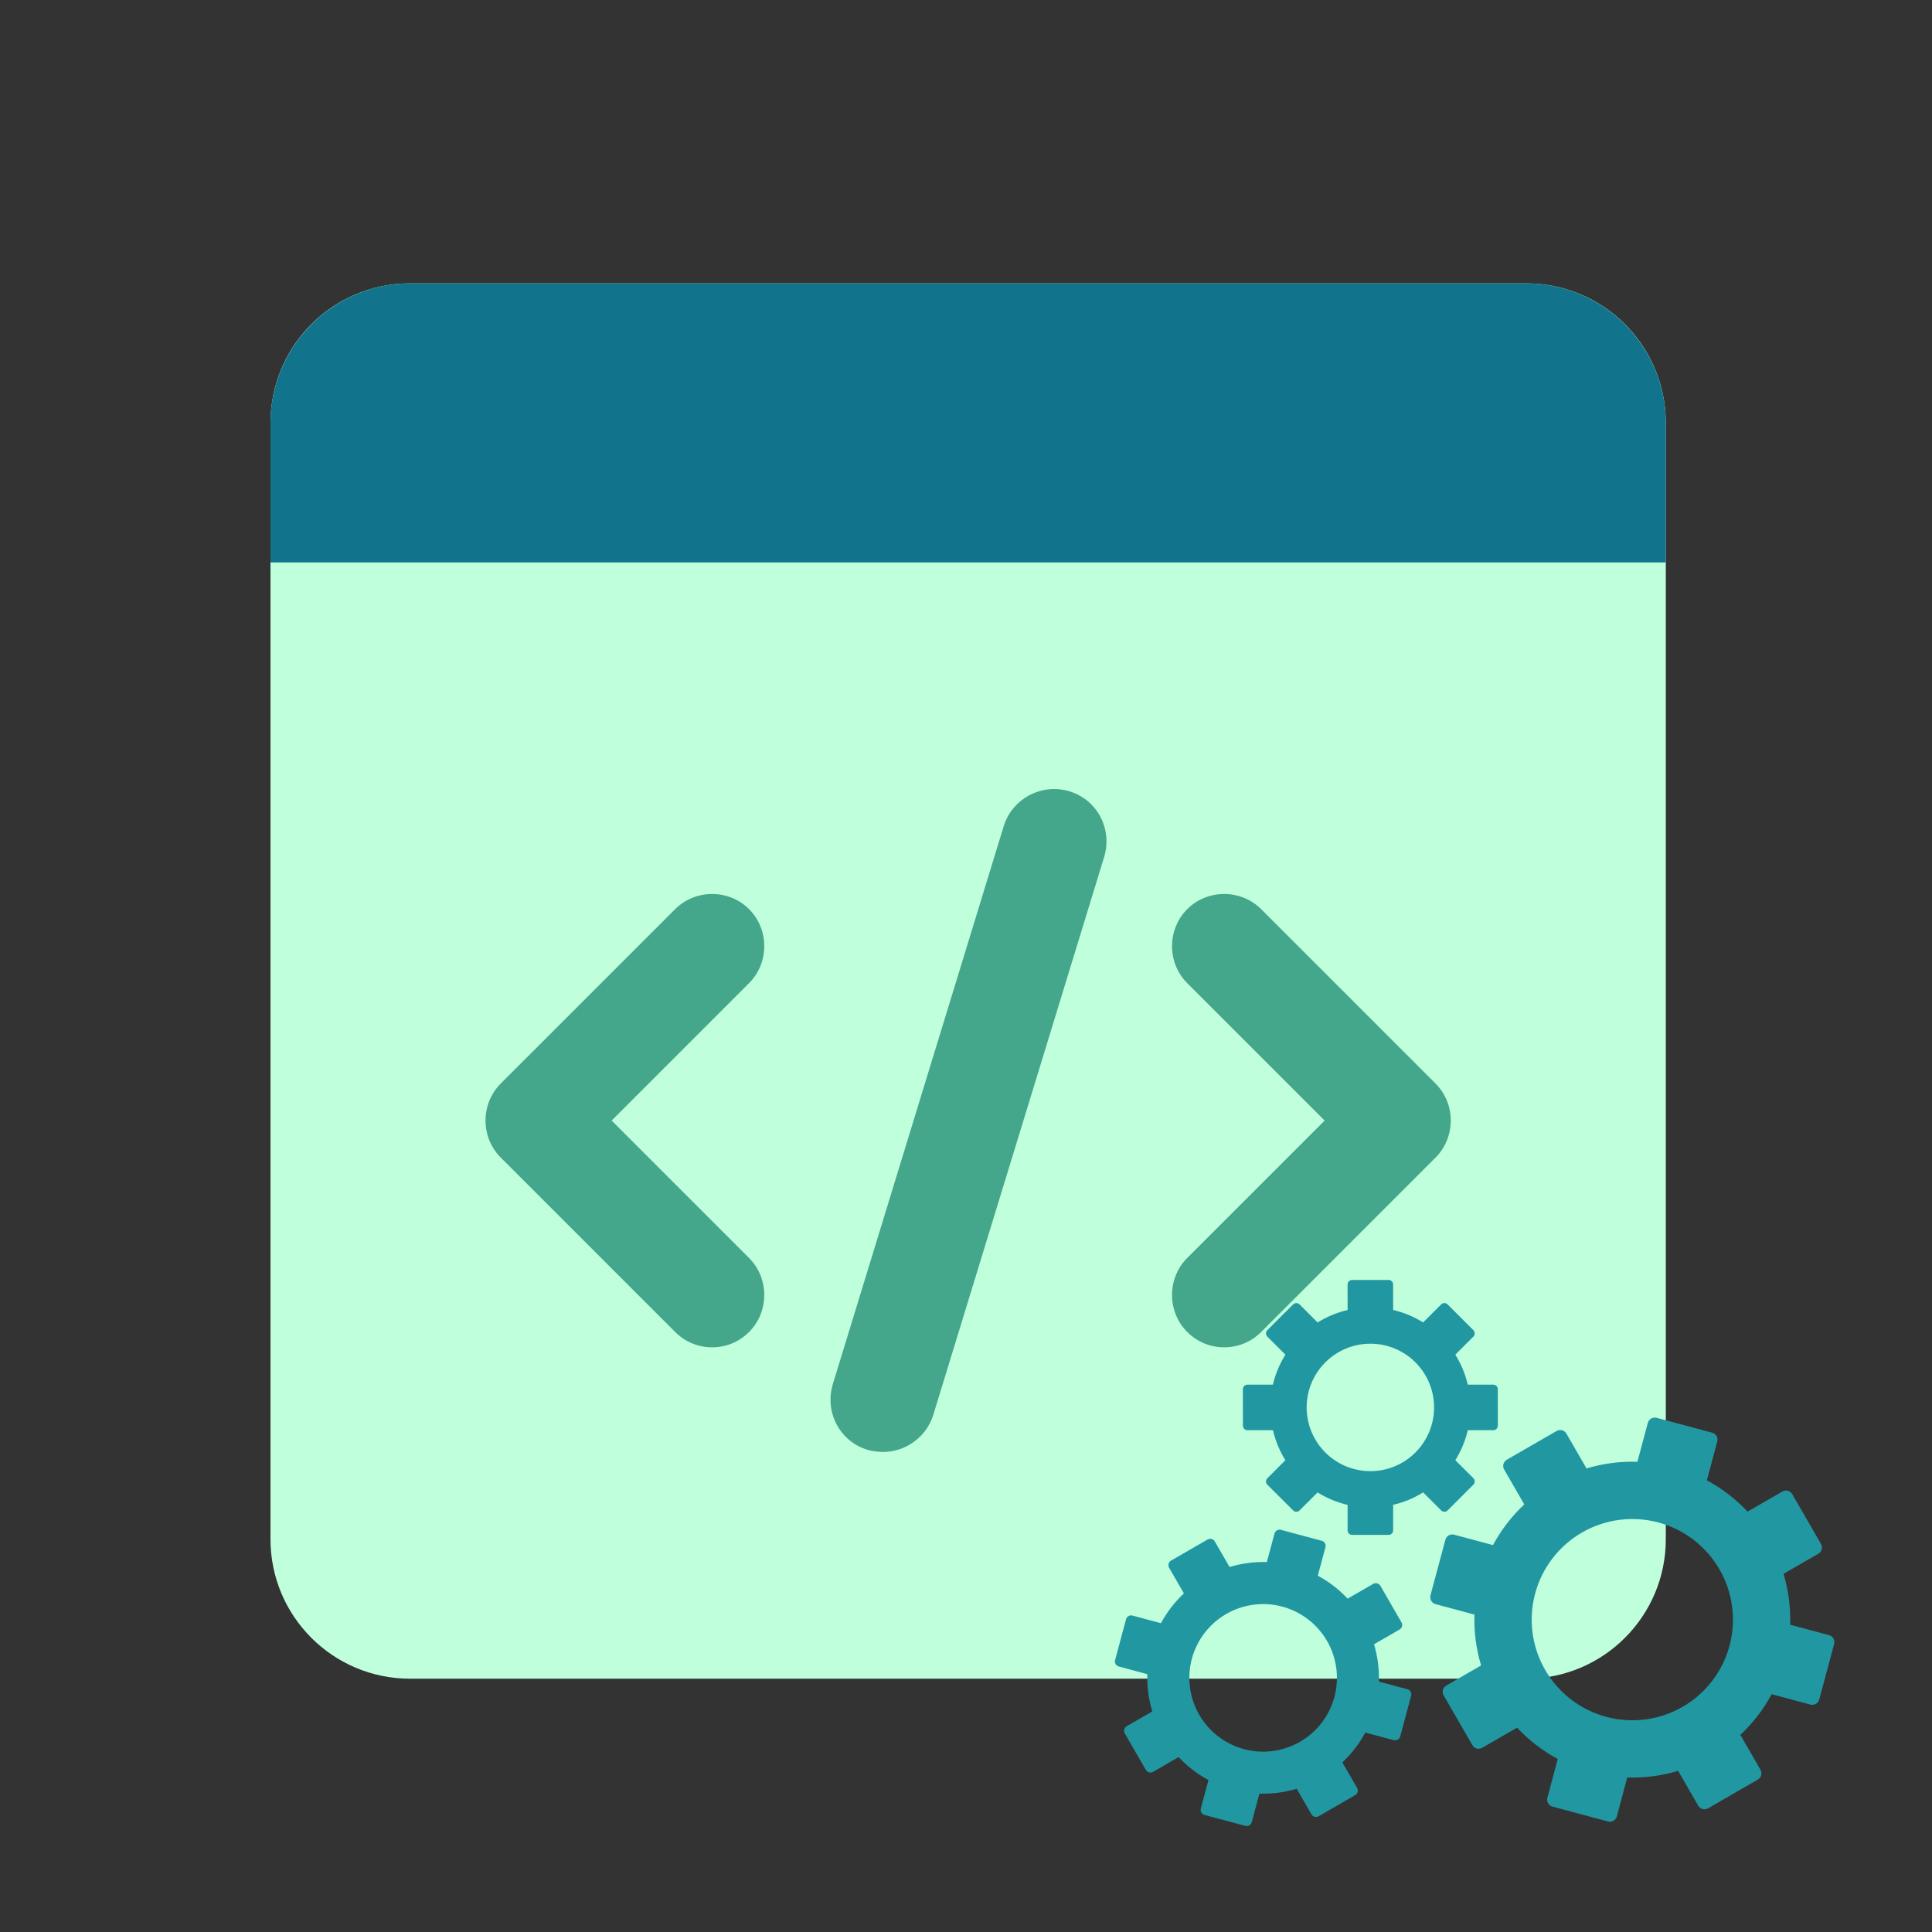<svg width="150" height="150" viewBox="0 0 150 150" fill="none" xmlns="http://www.w3.org/2000/svg">
<rect x="0" y="0" width="150" height="150" fill="#333333" stroke="none"/>
<path d="M118.5 22H31.833C25.85 22 21 26.85 21 32.833V119.5C21 125.483 25.85 130.333 31.833 130.333H118.5C124.483 130.333 129.333 125.483 129.333 119.5V32.833C129.333 26.85 124.483 22 118.5 22Z" fill="#BFFFDC"/>
<path d="M31.833 22H118.5C124.458 22 129.333 26.875 129.333 32.833V43.667H21V32.833C21 26.875 25.875 22 31.833 22Z" fill="#12738D"/>
<path d="M55.288 104.604C54.258 104.604 53.229 104.225 52.417 103.413L38.875 89.871C37.304 88.3 37.304 85.7 38.875 84.129L52.417 70.588C53.987 69.017 56.587 69.017 58.158 70.588C59.729 72.159 59.729 74.758 58.158 76.329L47.487 87L58.158 97.671C59.729 99.242 59.729 101.842 58.158 103.413C57.346 104.225 56.317 104.604 55.288 104.604ZM95.046 104.604C94.017 104.604 92.987 104.225 92.175 103.413C90.604 101.842 90.604 99.242 92.175 97.671L102.846 87L92.175 76.329C90.604 74.758 90.604 72.159 92.175 70.588C93.746 69.017 96.346 69.017 97.917 70.588L111.458 84.129C113.029 85.7 113.029 88.3 111.458 89.871L97.917 103.413C97.104 104.225 96.075 104.604 95.046 104.604ZM68.558 112.729C68.179 112.729 67.746 112.675 67.367 112.567C65.2 111.917 64.008 109.642 64.658 107.475L77.929 64.142C78.579 62.029 80.854 60.783 83.021 61.434C85.188 62.084 86.379 64.359 85.729 66.525L72.458 109.858C71.917 111.592 70.292 112.729 68.558 112.729Z" fill="#44A68A"/>
<path d="M114.316 135.495C114.353 135.558 114.402 135.614 114.46 135.659C114.518 135.703 114.585 135.736 114.656 135.755C114.726 135.774 114.8 135.778 114.873 135.768C114.946 135.759 115.016 135.735 115.079 135.698L117.786 134.135C118.7 135.112 119.766 135.934 120.944 136.567L120.137 139.579C120.118 139.65 120.113 139.724 120.122 139.797C120.132 139.87 120.156 139.94 120.192 140.003C120.229 140.067 120.278 140.122 120.336 140.167C120.394 140.212 120.461 140.244 120.532 140.263L124.845 141.42C124.916 141.439 124.99 141.444 125.063 141.435C125.135 141.425 125.205 141.402 125.269 141.365C125.332 141.328 125.388 141.279 125.433 141.221C125.477 141.163 125.51 141.097 125.529 141.026L126.338 138.005C127.674 138.049 129.008 137.874 130.288 137.487L131.85 140.193C131.924 140.321 132.045 140.414 132.188 140.453C132.331 140.491 132.483 140.471 132.611 140.397L136.477 138.165C136.746 138.01 136.837 137.669 136.683 137.402L135.12 134.695C136.097 133.782 136.917 132.715 137.55 131.537L140.562 132.344C140.633 132.363 140.707 132.368 140.78 132.358C140.852 132.349 140.922 132.325 140.986 132.289C141.049 132.252 141.105 132.203 141.15 132.145C141.194 132.087 141.227 132.02 141.246 131.949L142.403 127.636C142.422 127.565 142.427 127.491 142.418 127.418C142.408 127.345 142.384 127.275 142.348 127.212C142.311 127.148 142.262 127.093 142.204 127.048C142.146 127.004 142.079 126.971 142.008 126.952L138.988 126.143C139.032 124.806 138.858 123.472 138.472 122.192L141.176 120.631C141.444 120.476 141.534 120.138 141.38 119.87L139.147 116.003C138.992 115.735 138.654 115.645 138.386 115.799L135.679 117.362C134.766 116.385 133.699 115.564 132.521 114.93L133.328 111.918C133.347 111.847 133.352 111.773 133.343 111.7C133.333 111.628 133.309 111.557 133.273 111.494C133.236 111.43 133.187 111.375 133.129 111.33C133.071 111.286 133.004 111.253 132.934 111.234L128.619 110.079C128.549 110.06 128.475 110.055 128.402 110.065C128.329 110.075 128.259 110.098 128.195 110.135C128.132 110.172 128.076 110.22 128.032 110.279C127.987 110.337 127.955 110.403 127.936 110.474L127.127 113.492C125.791 113.448 124.457 113.623 123.177 114.01L121.616 111.306C121.462 111.038 121.119 110.947 120.853 111.101L116.988 113.333C116.924 113.369 116.868 113.418 116.823 113.476C116.778 113.534 116.745 113.601 116.726 113.672C116.707 113.743 116.703 113.817 116.712 113.89C116.722 113.963 116.746 114.033 116.783 114.096L118.345 116.802C117.369 117.716 116.548 118.782 115.915 119.961L112.903 119.153C112.832 119.134 112.758 119.129 112.685 119.138C112.612 119.148 112.542 119.172 112.478 119.208C112.414 119.245 112.359 119.294 112.314 119.353C112.269 119.411 112.237 119.478 112.218 119.549L111.062 123.862C111.043 123.932 111.038 124.006 111.048 124.079C111.057 124.152 111.081 124.222 111.118 124.285C111.154 124.349 111.203 124.404 111.261 124.449C111.32 124.494 111.386 124.526 111.457 124.545L114.476 125.355C114.432 126.691 114.607 128.026 114.993 129.305L112.289 130.866C112.226 130.903 112.17 130.951 112.125 131.009C112.08 131.067 112.048 131.134 112.029 131.204C112.009 131.275 112.004 131.349 112.014 131.422C112.023 131.495 112.047 131.565 112.084 131.628L114.316 135.495ZM119.967 129.655C118.931 127.861 118.65 125.728 119.186 123.727C119.723 121.726 121.032 120.02 122.826 118.984C123.714 118.471 124.695 118.138 125.712 118.004C126.73 117.87 127.763 117.937 128.754 118.202C129.745 118.468 130.674 118.926 131.488 119.551C132.302 120.175 132.985 120.954 133.498 121.842C134.012 122.731 134.345 123.712 134.479 124.729C134.613 125.747 134.545 126.78 134.28 127.771C134.014 128.763 133.556 129.692 132.931 130.506C132.306 131.32 131.527 132.003 130.639 132.516C129.75 133.029 128.769 133.362 127.752 133.495C126.735 133.629 125.701 133.562 124.71 133.296C123.719 133.03 122.79 132.572 121.976 131.947C121.162 131.322 120.479 130.544 119.967 129.655ZM100.396 117.269C100.429 117.302 100.468 117.329 100.511 117.347C100.554 117.365 100.6 117.374 100.646 117.374C100.693 117.375 100.739 117.365 100.782 117.348C100.825 117.33 100.864 117.303 100.897 117.27L102.296 115.871C103.015 116.318 103.802 116.646 104.627 116.839L104.627 118.814C104.626 118.86 104.635 118.907 104.652 118.95C104.67 118.993 104.696 119.033 104.728 119.066C104.761 119.099 104.8 119.125 104.844 119.143C104.887 119.16 104.933 119.169 104.98 119.169L107.809 119.168C107.856 119.168 107.902 119.159 107.945 119.141C107.988 119.124 108.027 119.098 108.06 119.065C108.093 119.032 108.119 118.993 108.137 118.95C108.155 118.907 108.164 118.86 108.163 118.814L108.163 116.835C108.987 116.642 109.774 116.316 110.493 115.869L111.893 117.268C111.925 117.301 111.964 117.328 112.007 117.346C112.05 117.364 112.096 117.373 112.142 117.373C112.188 117.373 112.234 117.364 112.277 117.347C112.32 117.329 112.359 117.303 112.392 117.27L114.391 115.27C114.424 115.237 114.45 115.198 114.468 115.155C114.486 115.113 114.496 115.067 114.496 115.02C114.496 114.974 114.487 114.928 114.47 114.885C114.452 114.842 114.426 114.803 114.393 114.77L112.991 113.371C113.439 112.651 113.767 111.864 113.961 111.039L115.937 111.04C115.983 111.04 116.029 111.031 116.072 111.014C116.115 110.996 116.154 110.97 116.187 110.937C116.22 110.904 116.246 110.865 116.264 110.822C116.282 110.779 116.291 110.733 116.291 110.686L116.289 107.859C116.291 107.661 116.13 107.506 115.937 107.504L113.958 107.505C113.765 106.681 113.439 105.893 112.992 105.174L114.391 103.775C114.424 103.742 114.451 103.703 114.469 103.66C114.487 103.617 114.496 103.571 114.496 103.524C114.496 103.478 114.487 103.432 114.469 103.389C114.451 103.346 114.425 103.307 114.392 103.274L112.393 101.276C112.36 101.243 112.321 101.217 112.278 101.199C112.235 101.181 112.189 101.171 112.142 101.171C112.096 101.171 112.049 101.18 112.006 101.198C111.963 101.216 111.924 101.242 111.891 101.275L110.493 102.675C109.774 102.227 108.986 101.9 108.162 101.706L108.16 99.73C108.161 99.684 108.152 99.638 108.134 99.594C108.117 99.551 108.091 99.512 108.058 99.479C108.025 99.446 107.986 99.42 107.943 99.402C107.901 99.384 107.854 99.375 107.808 99.375L104.979 99.378C104.933 99.377 104.887 99.386 104.843 99.404C104.8 99.422 104.761 99.448 104.728 99.481C104.695 99.514 104.669 99.553 104.652 99.596C104.634 99.639 104.625 99.685 104.625 99.732L104.628 101.709C103.803 101.903 103.015 102.229 102.295 102.676L100.897 101.275C100.864 101.242 100.825 101.216 100.782 101.198C100.739 101.18 100.693 101.171 100.646 101.171C100.6 101.171 100.554 101.18 100.511 101.198C100.468 101.216 100.429 101.242 100.397 101.275L98.397 103.274C98.363 103.307 98.337 103.346 98.319 103.389C98.301 103.432 98.291 103.478 98.291 103.525C98.291 103.571 98.3 103.617 98.318 103.66C98.336 103.703 98.362 103.742 98.395 103.775L99.798 105.175C99.35 105.893 99.022 106.68 98.828 107.504L96.852 107.505C96.806 107.505 96.76 107.514 96.716 107.531C96.673 107.549 96.634 107.575 96.601 107.608C96.568 107.64 96.542 107.679 96.524 107.722C96.506 107.765 96.497 107.811 96.497 107.858L96.5 110.687C96.499 110.733 96.507 110.78 96.525 110.823C96.542 110.866 96.568 110.906 96.601 110.939C96.633 110.972 96.673 110.998 96.716 111.016C96.759 111.033 96.805 111.042 96.852 111.042L98.832 111.04C99.025 111.864 99.35 112.652 99.796 113.371L98.398 114.771C98.365 114.804 98.338 114.842 98.32 114.885C98.302 114.928 98.293 114.974 98.293 115.02C98.293 115.067 98.302 115.113 98.319 115.155C98.337 115.198 98.363 115.237 98.395 115.27L100.398 117.268L100.396 117.269ZM102.896 112.77C101.969 111.842 101.448 110.584 101.448 109.272C101.448 107.96 101.968 106.702 102.896 105.774C103.823 104.846 105.082 104.325 106.394 104.324C107.706 104.324 108.965 104.845 109.893 105.773C110.353 106.232 110.717 106.778 110.966 107.378C111.215 107.979 111.343 108.622 111.343 109.272C111.343 109.922 111.215 110.566 110.966 111.166C110.717 111.766 110.352 112.312 109.893 112.771C108.965 113.699 107.706 114.22 106.394 114.22C105.082 114.219 103.824 113.698 102.896 112.77ZM88.965 137.417C89.019 137.511 89.109 137.579 89.214 137.607C89.319 137.634 89.43 137.62 89.524 137.565L91.509 136.419C92.179 137.136 92.961 137.738 93.826 138.203L93.232 140.413C93.218 140.465 93.214 140.519 93.221 140.572C93.228 140.626 93.245 140.677 93.272 140.724C93.299 140.77 93.335 140.811 93.377 140.844C93.42 140.876 93.469 140.9 93.521 140.914L96.686 141.76C96.738 141.774 96.792 141.778 96.846 141.771C96.899 141.765 96.95 141.747 96.997 141.72C97.043 141.693 97.084 141.658 97.117 141.615C97.15 141.572 97.173 141.523 97.187 141.471L97.78 139.256C98.76 139.289 99.738 139.161 100.676 138.878L101.821 140.862C101.848 140.909 101.883 140.95 101.926 140.983C101.968 141.016 102.017 141.04 102.069 141.054C102.122 141.068 102.176 141.072 102.23 141.065C102.283 141.057 102.335 141.039 102.381 141.012L105.216 139.375C105.413 139.261 105.479 139.011 105.366 138.815L104.22 136.83C104.936 136.16 105.538 135.378 106.001 134.515L108.212 135.105C108.264 135.119 108.318 135.123 108.372 135.116C108.425 135.109 108.476 135.092 108.523 135.065C108.569 135.038 108.61 135.002 108.643 134.96C108.675 134.917 108.699 134.868 108.713 134.816L109.561 131.653C109.575 131.601 109.579 131.547 109.573 131.493C109.566 131.439 109.548 131.388 109.521 131.341C109.494 131.294 109.458 131.253 109.415 131.22C109.372 131.188 109.323 131.164 109.271 131.151L107.057 130.559C107.089 129.579 106.961 128.6 106.678 127.662L108.661 126.517C108.857 126.403 108.924 126.155 108.811 125.959L107.173 123.123C107.119 123.029 107.029 122.961 106.925 122.933C106.821 122.905 106.709 122.92 106.616 122.973L104.63 124.119C103.961 123.403 103.178 122.8 102.314 122.336L102.906 120.127C102.921 120.075 102.925 120.02 102.918 119.967C102.911 119.913 102.894 119.861 102.867 119.815C102.84 119.768 102.803 119.727 102.76 119.694C102.717 119.661 102.668 119.638 102.616 119.624L99.454 118.778C99.402 118.764 99.347 118.76 99.294 118.767C99.24 118.774 99.189 118.792 99.142 118.819C99.095 118.846 99.054 118.882 99.021 118.925C98.989 118.967 98.965 119.016 98.951 119.069L98.359 121.28C97.379 121.249 96.4 121.378 95.462 121.661L94.317 119.678C94.263 119.584 94.173 119.515 94.068 119.487C93.963 119.459 93.851 119.473 93.757 119.528L90.922 121.164C90.875 121.191 90.834 121.227 90.801 121.27C90.768 121.312 90.744 121.361 90.73 121.413C90.716 121.465 90.713 121.519 90.72 121.573C90.727 121.626 90.745 121.678 90.772 121.724L91.918 123.71C91.202 124.379 90.601 125.161 90.137 126.025L87.927 125.433C87.875 125.419 87.821 125.415 87.767 125.421C87.714 125.428 87.662 125.446 87.615 125.473C87.568 125.5 87.528 125.536 87.495 125.579C87.462 125.622 87.438 125.671 87.425 125.723L86.577 128.886C86.563 128.938 86.559 128.993 86.566 129.046C86.573 129.099 86.59 129.151 86.617 129.197C86.644 129.244 86.68 129.285 86.723 129.317C86.766 129.35 86.814 129.374 86.867 129.387L89.081 129.981C89.049 130.96 89.178 131.939 89.462 132.877L87.478 134.022C87.432 134.049 87.391 134.084 87.358 134.127C87.325 134.169 87.301 134.218 87.287 134.27C87.273 134.322 87.269 134.376 87.276 134.429C87.283 134.483 87.3 134.534 87.327 134.581L88.965 137.417ZM93.108 133.133C92.349 131.817 92.143 130.254 92.536 128.787C92.93 127.319 93.889 126.068 95.205 125.308C96.52 124.549 98.084 124.343 99.552 124.736C101.019 125.129 102.271 126.088 103.031 127.404C103.791 128.72 103.997 130.284 103.603 131.752C103.21 133.22 102.25 134.471 100.934 135.231C99.618 135.99 98.054 136.196 96.586 135.802C95.119 135.409 93.868 134.449 93.108 133.133Z" fill="#2197A2"/>
</svg>
